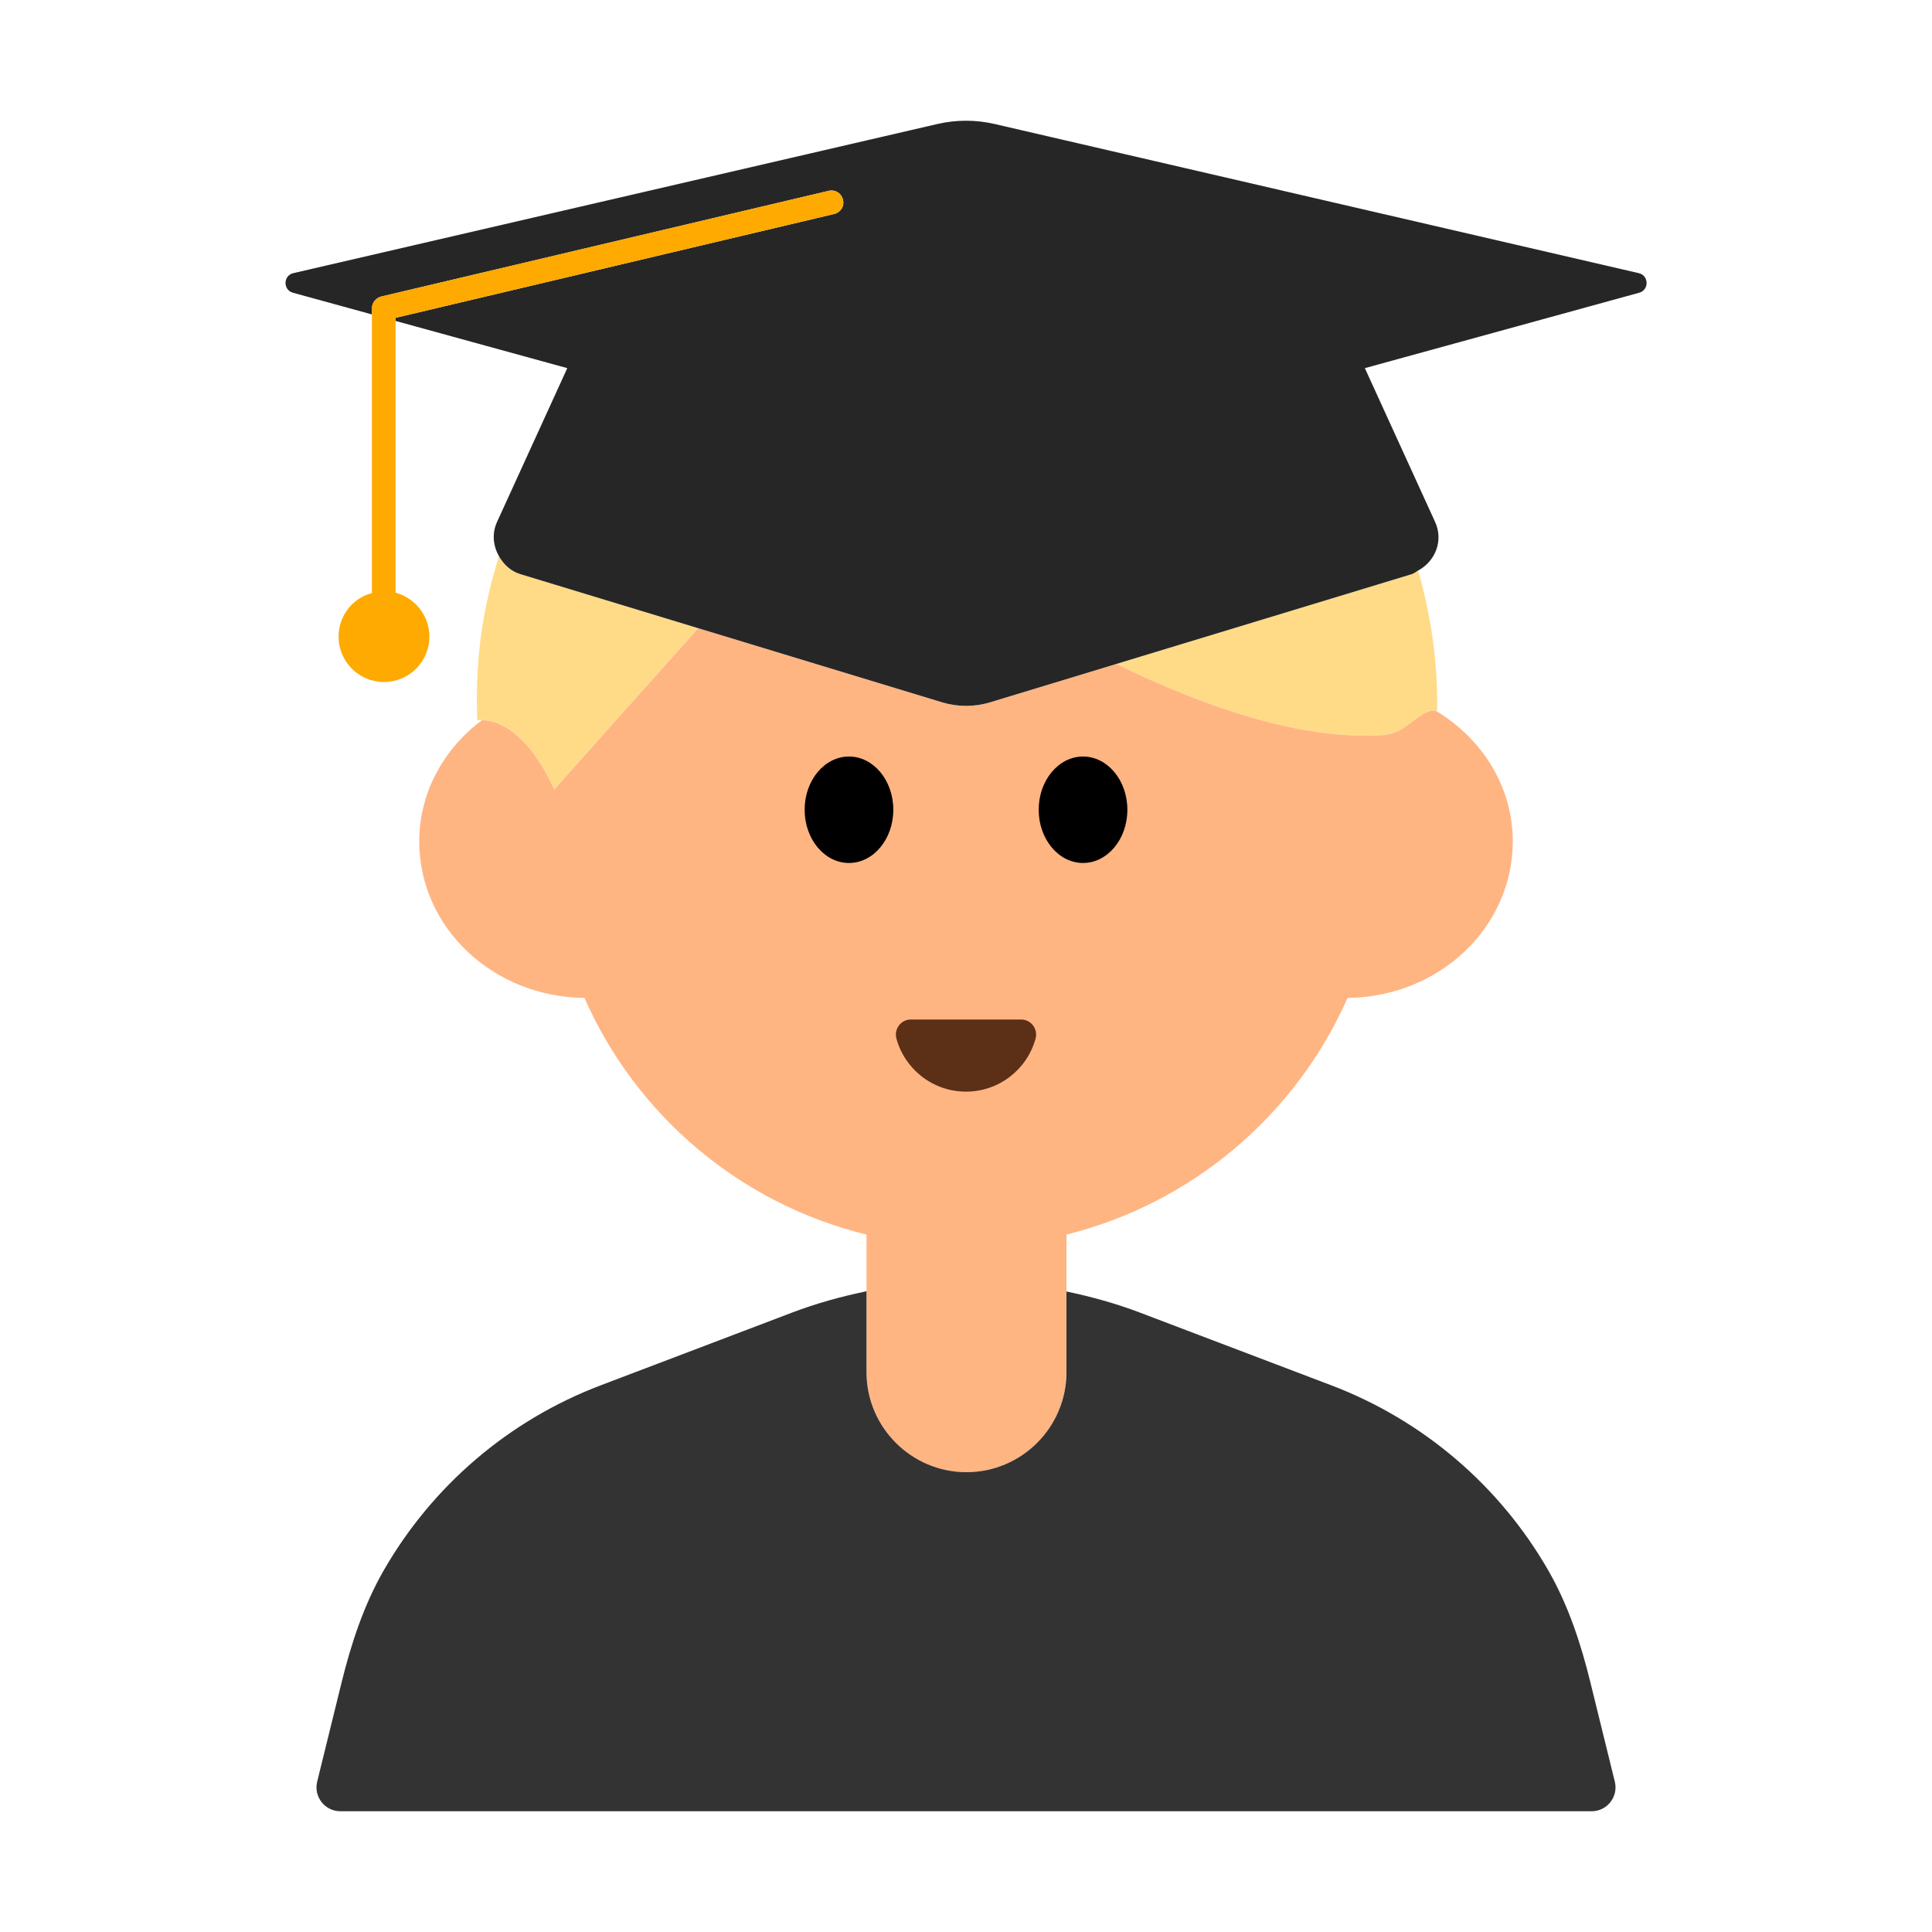 <?xml version="1.0" encoding="UTF-8"?><svg id="Layer_1" xmlns="http://www.w3.org/2000/svg" viewBox="0 0 40 40"><g><g><g><path d="m11.475,16.342l2.981-3.336-3.681-1.119c-.202-.061-.35-.202-.445-.37-.202.643-.347,1.31-.412,1.999-.044.473-.056.94-.036,1.398,0,0,.039-.005.096-.006.235-.001.893.121,1.497,1.433Z" fill="#ffdb87"/><path d="m23.111,13.746c1.851.904,3.844,1.586,5.52,1.474.1-.007.216-.042.331-.09.291-.164.536-.452.762-.418.01.002.021-.005.031-.002.015-1.006-.131-1.976-.394-2.898-.046.025-.083.06-.136.076l-6.113,1.858Z" fill="#ffdb87"/></g><path d="m28.631,15.22c-1.676.111-3.669-.571-5.52-1.474l-2.613.794c-.325.099-.672.099-.997,0l-5.045-1.533-2.981,3.336c-.605-1.312-1.262-1.434-1.497-1.433-.788.591-1.298,1.492-1.298,2.511,0,1.78,1.52,3.22,3.42,3.24,1.07,2.43,3.22,4.26,5.84,4.9v2.85c0,1.14.93,2.07,2.07,2.07s2.07-.93,2.07-2.07v-2.85c2.61-.65,4.75-2.48,5.82-4.9,1.9-.02,3.42-1.46,3.42-3.24,0-1.142-.64-2.135-1.597-2.708-.225-.034-.471.254-.762.418-.114.049-.23.084-.331.09Z" fill="#ffb582"/><g><ellipse cx="17.577" cy="16.765" rx=".918" ry="1.102"/><ellipse cx="22.423" cy="16.765" rx=".918" ry="1.102"/></g><path d="m21.142,21.108c.206,0,.353.198.298.397-.174.632-.753,1.096-1.44,1.096s-1.266-.464-1.44-1.096c-.055-.199.092-.397.298-.397h2.284Z" fill="#5c2f17"/></g><path d="m20.01,30.48c-1.14,0-2.07-.93-2.07-2.07v-1.676c-.52.108-1.034.249-1.536.44l-3.968,1.508c-1.91.726-3.491,2.088-4.493,3.834-.411.716-.671,1.509-.869,2.31l-.507,2.061c-.077.312.159.613.48.613h25.906c.321,0,.557-.301.48-.613l-.507-2.061c-.197-.802-.458-1.594-.869-2.31-1.002-1.745-2.583-3.108-4.493-3.834l-3.968-1.508c-.495-.188-1.003-.328-1.516-.435v1.671c0,1.14-.93,2.07-2.07,2.07Z" fill="#333"/><path d="m33.927,5.655l-13.335-3.088c-.389-.09-.794-.09-1.183,0l-13.335,3.088c-.212.049-.218.348-.008.406l1.635.449v-.13c0-.11.08-.21.19-.24l9.27-2.19c.13-.03.26.05.29.18.04.14-.05.27-.18.3l-9.08,2.15v.065l3.554.977-1.455,3.186c-.11.241-.078.499.042.71.096.168.243.309.445.37l3.681,1.119,5.045,1.533c.325.099.672.099.997,0l2.613-.794,6.113-1.858c.052-.016.09-.051.136-.076.355-.192.527-.62.351-1.004l-1.455-3.186,5.679-1.561c.21-.058.203-.357-.008-.406Z" fill="#262626"/><path d="m17.27,4.43c.13-.03.22-.16.18-.3-.03-.13-.16-.21-.29-.18l-9.27,2.19c-.11.03-.19.13-.19.24v5.9c-.4.1-.69.47-.69.9,0,.52.42.94.94.94s.94-.42.94-.94c0-.44-.3-.8-.7-.91v-5.69l9.08-2.15Z" fill="#fa0"/></g><rect width="40" height="40" fill="none"/></svg>